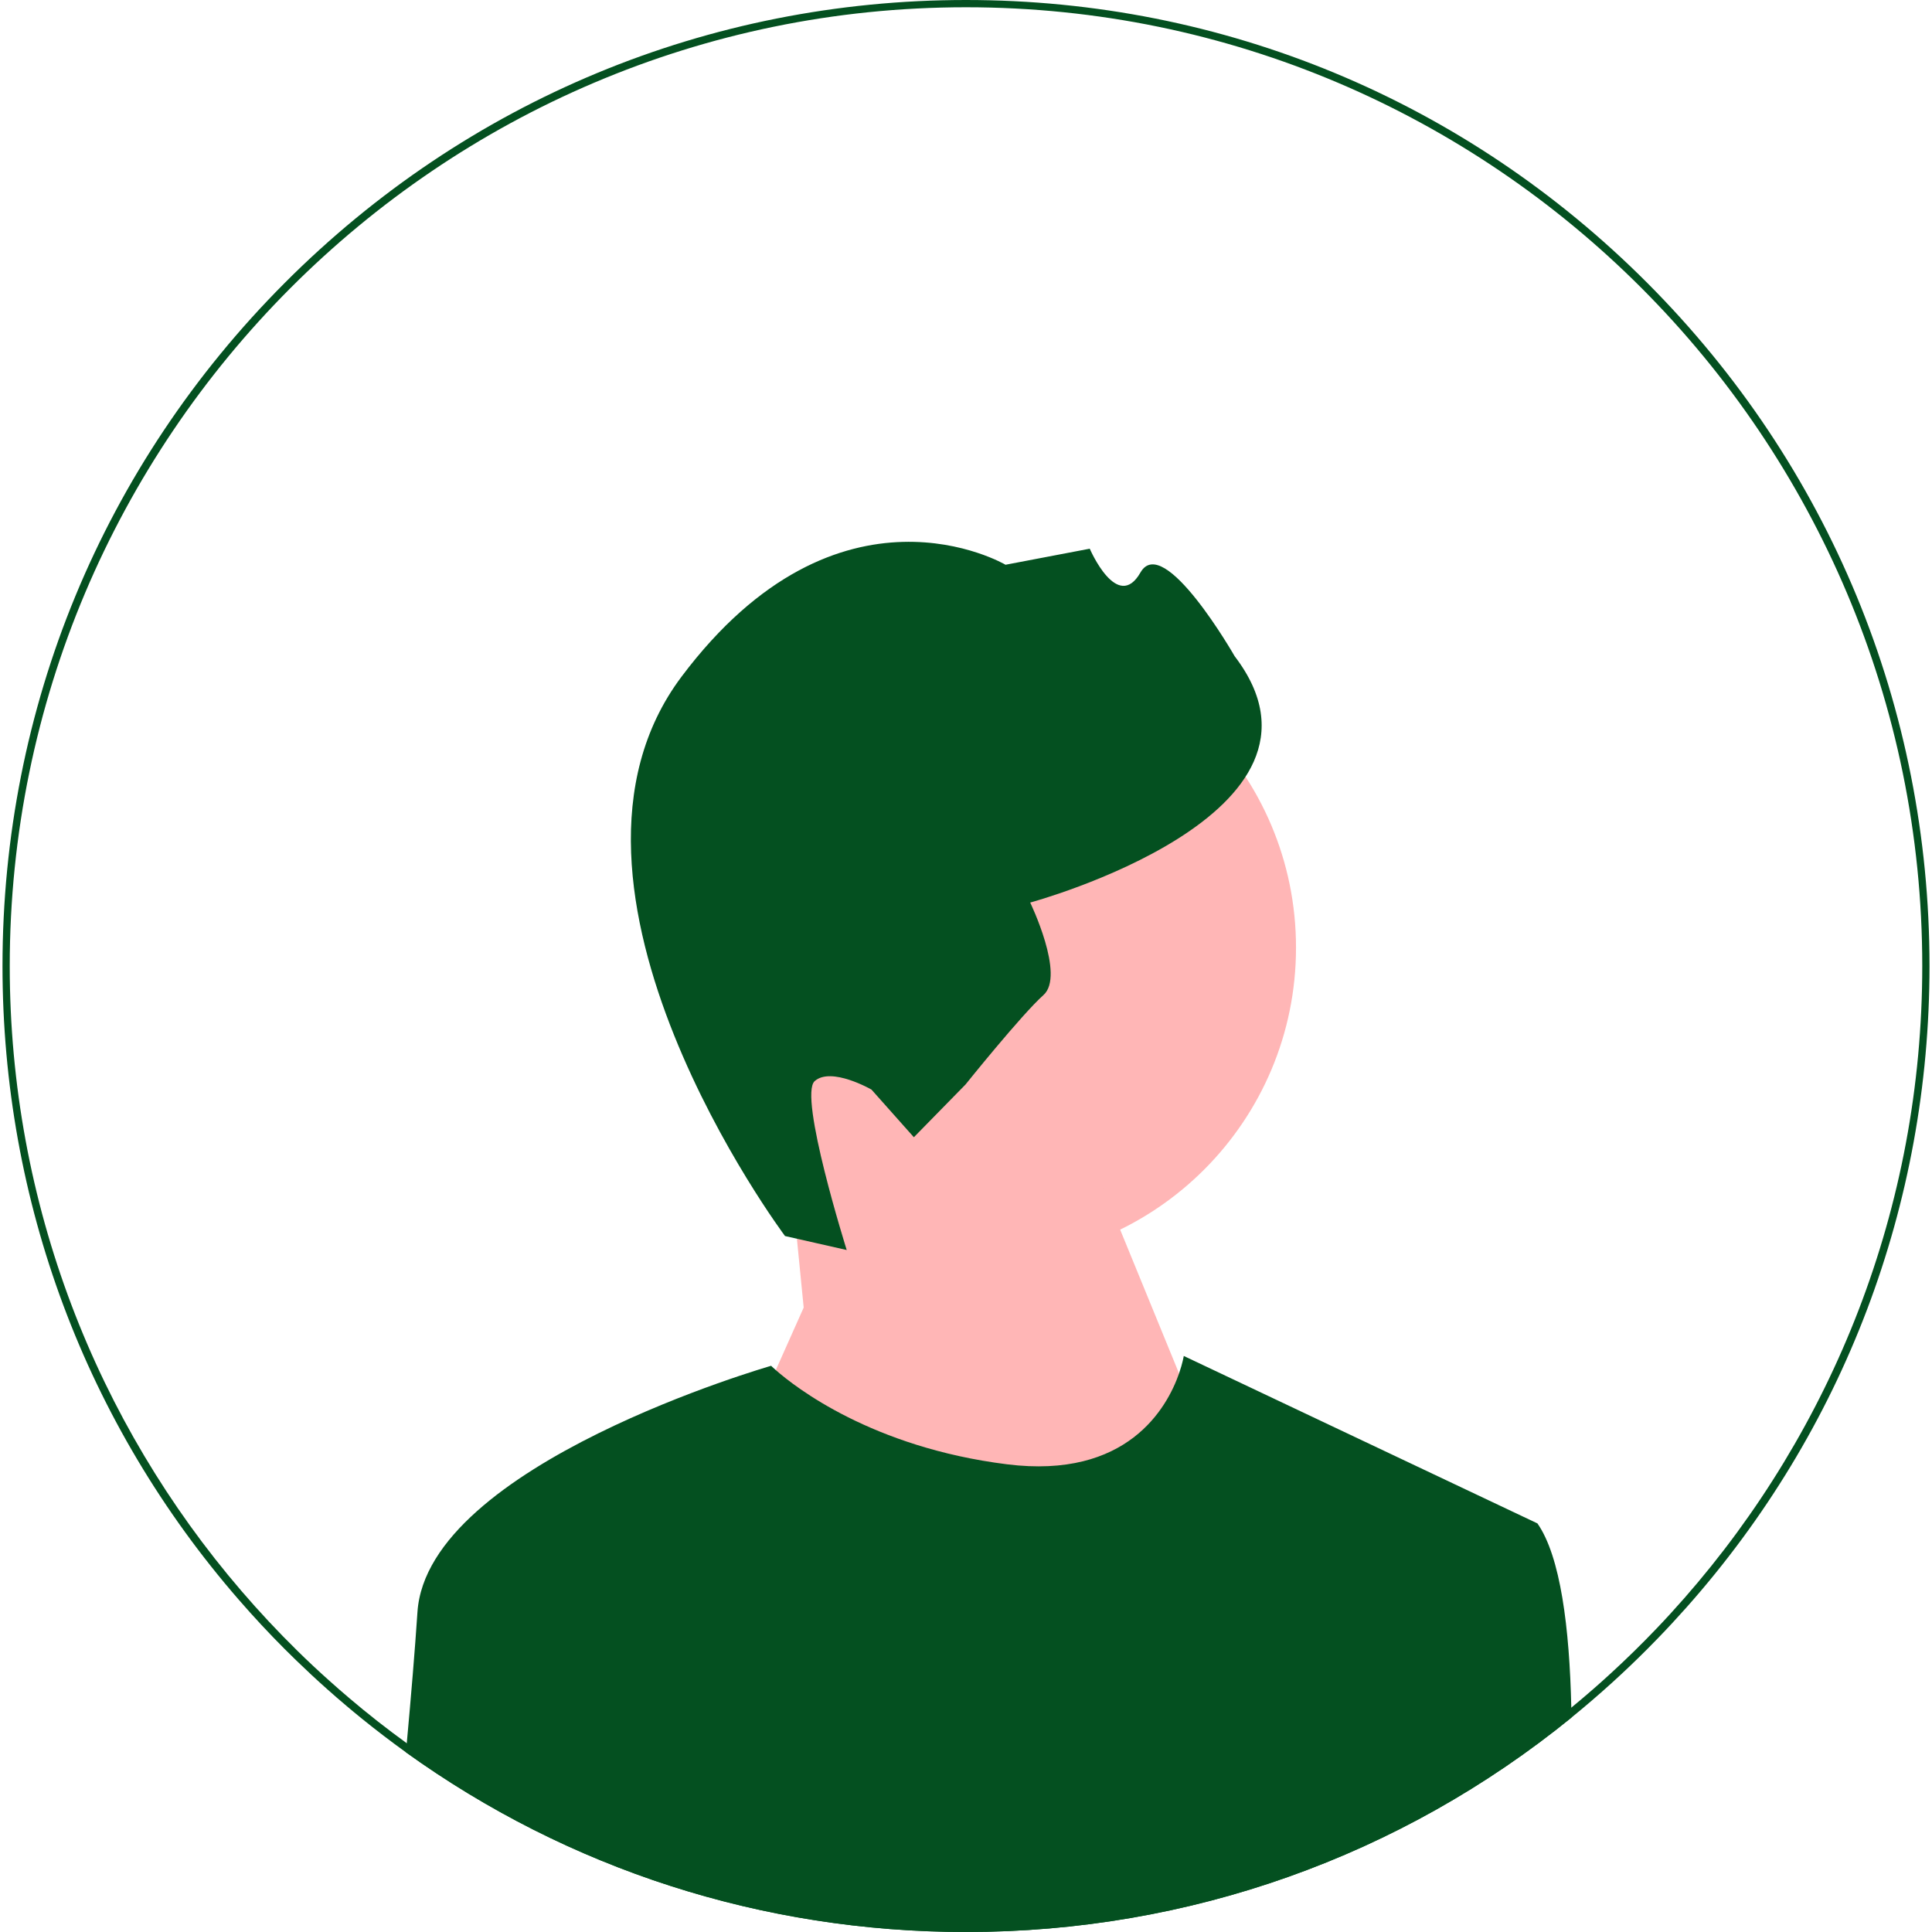 <svg width="387" height="387" viewBox="0 0 387 387" fill="none" xmlns="http://www.w3.org/2000/svg">
<g clip-path="url(#clip0_13_6)">
<path d="M196.954 252.629C231.555 252.629 259.605 224.506 259.605 189.815C259.605 155.124 231.555 127.001 196.954 127.001C162.352 127.001 134.302 155.124 134.302 189.815C134.302 224.506 162.352 252.629 196.954 252.629Z" fill="#FFB6B6"/>
<path d="M160.987 261.918L158.157 233.232L214.679 222.636L248.055 304.109L190.01 371.034L148.653 289.56L160.987 261.918Z" fill="#FFB6B6"/>
<path d="M157.249 247.591L169.606 250.39C169.606 250.39 159.892 219.507 163.189 216.558C166.486 213.61 174.566 218.256 174.566 218.256L183.057 227.8L193.399 217.243C193.399 217.243 204.627 203.245 209.023 199.314C213.419 195.383 206.358 180.791 206.358 180.791C206.358 180.791 271.58 163.158 247.311 131.441C247.311 131.441 233.082 106.574 228.448 114.674C223.814 122.775 218.289 109.91 218.289 109.91L201.417 113.126C201.417 113.126 168.118 93.441 136.513 135.553C104.908 177.665 157.249 247.591 157.249 247.591Z" fill="#045020"/>
<path d="M314.785 344.044C280.546 371.876 238.187 387 193.5 387C152.694 387 113.826 374.386 81.313 351.006C81.371 350.395 81.429 349.791 81.48 349.187C82.344 339.731 83.113 330.536 83.621 322.912C85.587 293.313 154.465 273.584 154.465 273.584C154.465 273.584 154.777 273.897 155.401 274.443C159.203 277.789 174.635 289.923 201.699 293.313C225.831 296.339 233.776 281.986 236.178 275.112C236.903 273.017 237.121 271.613 237.121 271.613L307.965 305.155C312.587 311.775 314.393 326.033 314.749 342.059C314.763 342.72 314.778 343.375 314.785 344.044Z" fill="#045020"/>
<path d="M329.971 56.675C293.519 20.128 245.051 0 193.5 0C141.949 0 93.481 20.128 57.029 56.675C20.576 93.222 0.5 141.815 0.5 193.5C0.5 240.675 17.224 285.274 47.872 320.49C50.796 323.858 53.851 327.139 57.029 330.325C57.776 331.074 58.531 331.823 59.292 332.551C61.324 334.522 63.392 336.45 65.496 338.319C66.773 339.462 68.065 340.582 69.371 341.68C70.394 342.546 71.417 343.397 72.454 344.234C72.476 344.255 72.49 344.27 72.512 344.285C75.393 346.612 78.324 348.853 81.313 351.006C113.826 374.386 152.694 387 193.5 387C238.188 387 280.546 371.876 314.785 344.044C317.579 341.775 320.314 339.418 322.999 336.981C325.371 334.828 327.693 332.609 329.971 330.325C330.69 329.605 331.408 328.877 332.112 328.143C334.071 326.12 335.972 324.062 337.829 321.974C369.297 286.533 386.5 241.344 386.5 193.5C386.5 141.815 366.424 93.222 329.971 56.675ZM337.358 320.162C335.544 322.228 333.686 324.265 331.785 326.251C328.825 329.343 325.77 332.34 322.614 335.228C321.417 336.334 320.205 337.41 318.979 338.48C317.586 339.694 316.178 340.887 314.749 342.059C303.481 351.333 291.139 359.335 277.941 365.853C272.724 368.436 267.377 370.785 261.906 372.888C240.654 381.064 217.589 385.545 193.5 385.545C170.253 385.545 147.964 381.37 127.336 373.731C118.869 370.603 110.684 366.886 102.826 362.631C101.673 362.005 100.526 361.372 99.387 360.725C93.394 357.32 87.597 353.603 82.032 349.588C81.85 349.457 81.662 349.318 81.48 349.188C77.519 346.321 73.666 343.302 69.944 340.131C68.58 338.974 67.23 337.803 65.902 336.603C63.74 334.675 61.621 332.689 59.554 330.652C55.636 326.804 51.892 322.796 48.315 318.628C19.43 284.991 1.951 241.257 1.951 193.5C1.951 87.606 87.88 1.455 193.5 1.455C299.12 1.455 385.049 87.606 385.049 193.5C385.049 241.991 367.033 286.336 337.358 320.162Z" fill="#045020"/>
</g>
<defs>
<clipPath id="clip0_13_6">
<rect width="387" height="387" fill="white"/>
</clipPath>
</defs>
</svg>
